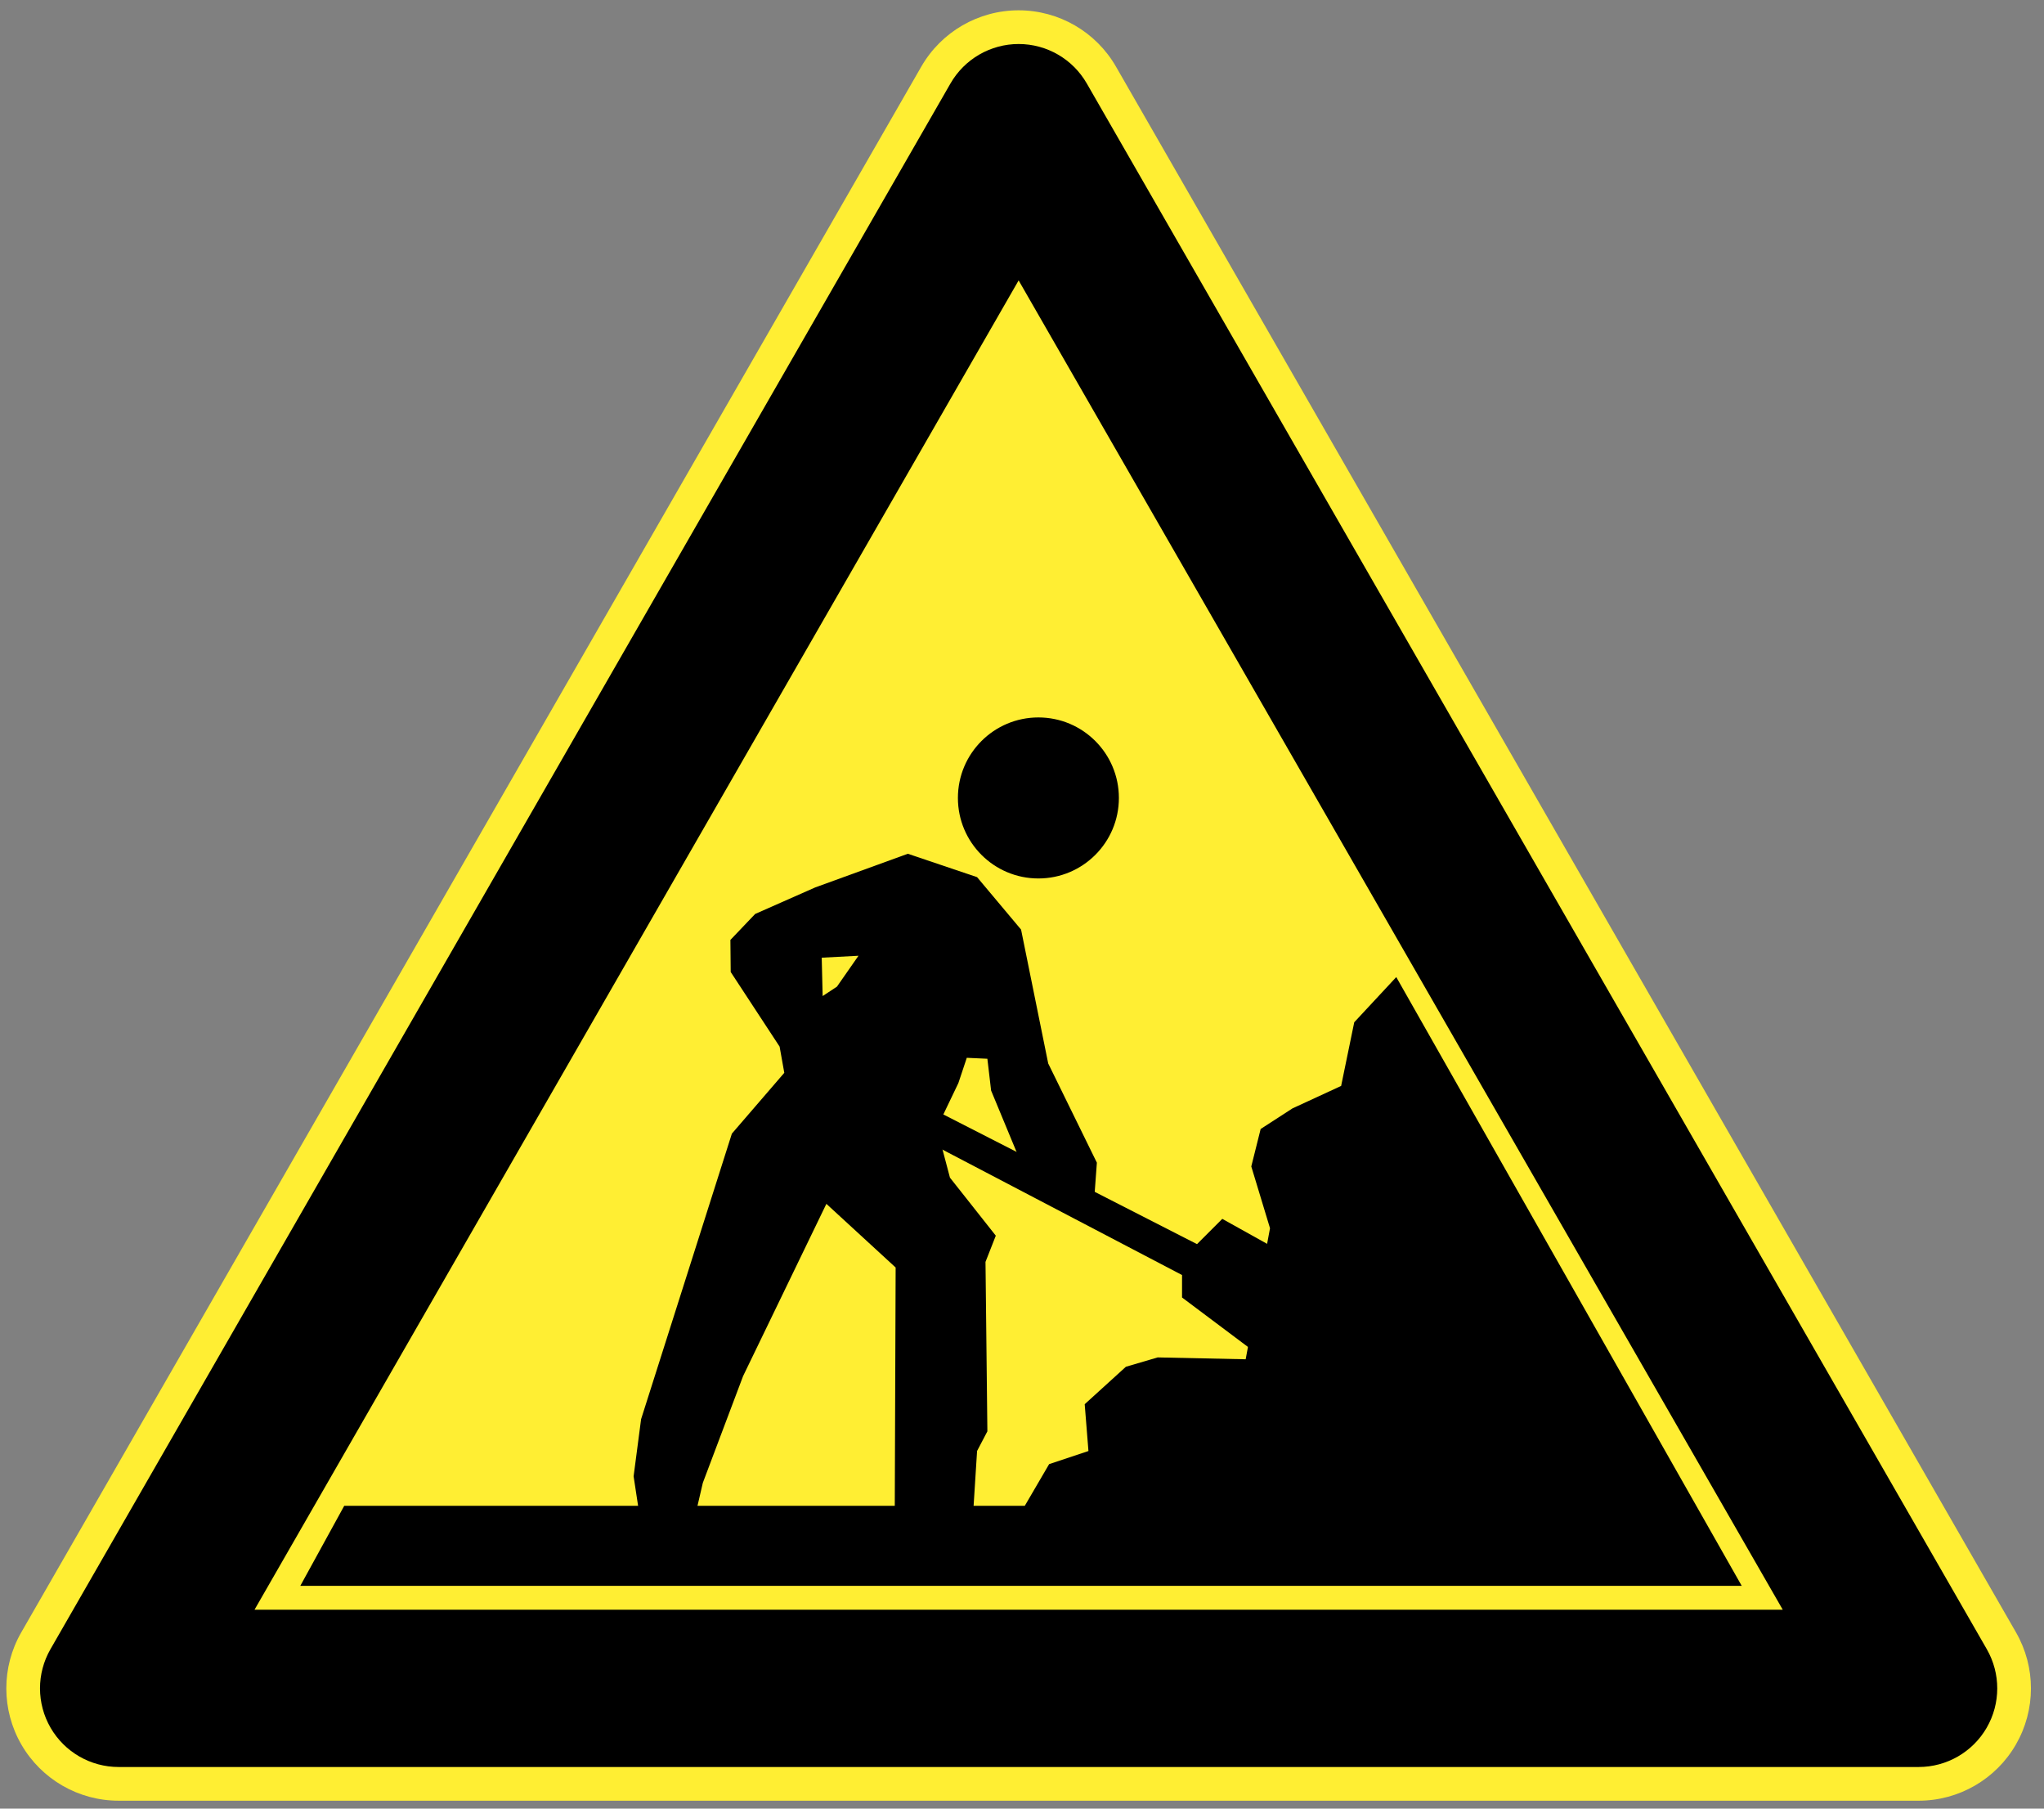 <?xml version="1.0" encoding="utf-8"?>
<!-- Generator: Adobe Illustrator 16.0.4, SVG Export Plug-In . SVG Version: 6.00 Build 0)  -->
<!DOCTYPE svg PUBLIC "-//W3C//DTD SVG 1.1//EN" "http://www.w3.org/Graphics/SVG/1.1/DTD/svg11.dtd">
<svg version="1.1" xmlns="http://www.w3.org/2000/svg" xmlns:xlink="http://www.w3.org/1999/xlink" x="0px" y="0px" width="182px"
	 height="161px" viewBox="0 0 182 161" enable-background="new 0 0 182 161" xml:space="preserve">
<rect x="0" y="0" width="182" height="161" fill="#808080" stroke="none"/>
<g id="Layer_1">
	<path fill="#FFEE33" d="M179.507,145.311L99.369,5.934c-1.784-3.103-5.09-5.016-8.669-5.016s-6.885,1.913-8.669,5.016
		L1.893,145.311c-1.779,3.094-1.774,6.902,0.013,9.992s5.086,4.992,8.656,4.992h160.276c3.569,0,6.868-1.902,8.655-4.992
		C181.281,152.213,181.286,148.405,179.507,145.311z"/>
	<path d="M170.838,157.295H10.562c-2.499,0-4.808-1.332-6.059-3.494c-1.251-2.163-1.255-4.829-0.009-6.995L84.632,7.429
		c1.249-2.172,3.563-3.511,6.068-3.511c2.505,0,4.819,1.339,6.068,3.511l80.138,139.377c1.245,2.166,1.242,4.832-0.01,6.995
		C175.646,155.963,173.337,157.295,170.838,157.295z M22.662,143.295h136.077L90.7,24.961L22.662,143.295z"/>
</g>
<g id="Layer_3">
	<g>
		<polygon points="26.741,141.167 155.084,141.167 124.325,86.977 120.583,91 119.416,96.667 115.083,98.667 112.25,100.5 
			111.416,103.834 113.083,109.334 110.916,121 103.083,120.834 100.25,121.667 96.583,125 96.916,129.167 93.416,130.334 
			91.25,134.042 30.652,134.042 		"/>
	</g>
	<g>
		<polygon points="105.25,113.501 105.25,115.5 113.25,121.5 118.25,113.75 108.833,108.5 106.583,110.75 83.917,99.167 
			81.167,98.081 82,101.333 		"/>
	</g>
	<circle cx="92.46" cy="71.032" r="7.167"/>
	<path d="M97.416,106.914l-6.333-3l-2.833-6.833l-0.333-2.833l-1.833-0.084l-0.75,2.25l-1.917,4l1.167,4.417l4.083,5.166
		l-0.917,2.334l0.167,15.083L87,129.164l-0.417,6.584l-6.917-0.084l0.083-22.833l-6.167-5.667l-7.417,15.334l-3.584,9.501
		l-0.833,3.585L57,135.25l-0.583-3.833l0.667-5.086l8.083-25.417l4.667-5.414l-0.417-2.333l-4.354-6.641l-0.027-2.855l2.204-2.312
		l5.344-2.361L80.833,76L87,78.081l3.917,4.669l2.417,11.917l4.333,8.833L97.416,106.914z M74.523,87.829l1.917-2.75l-3.273,0.172
		l0.083,3.416L74.523,87.829z"/>
</g>
</svg>
